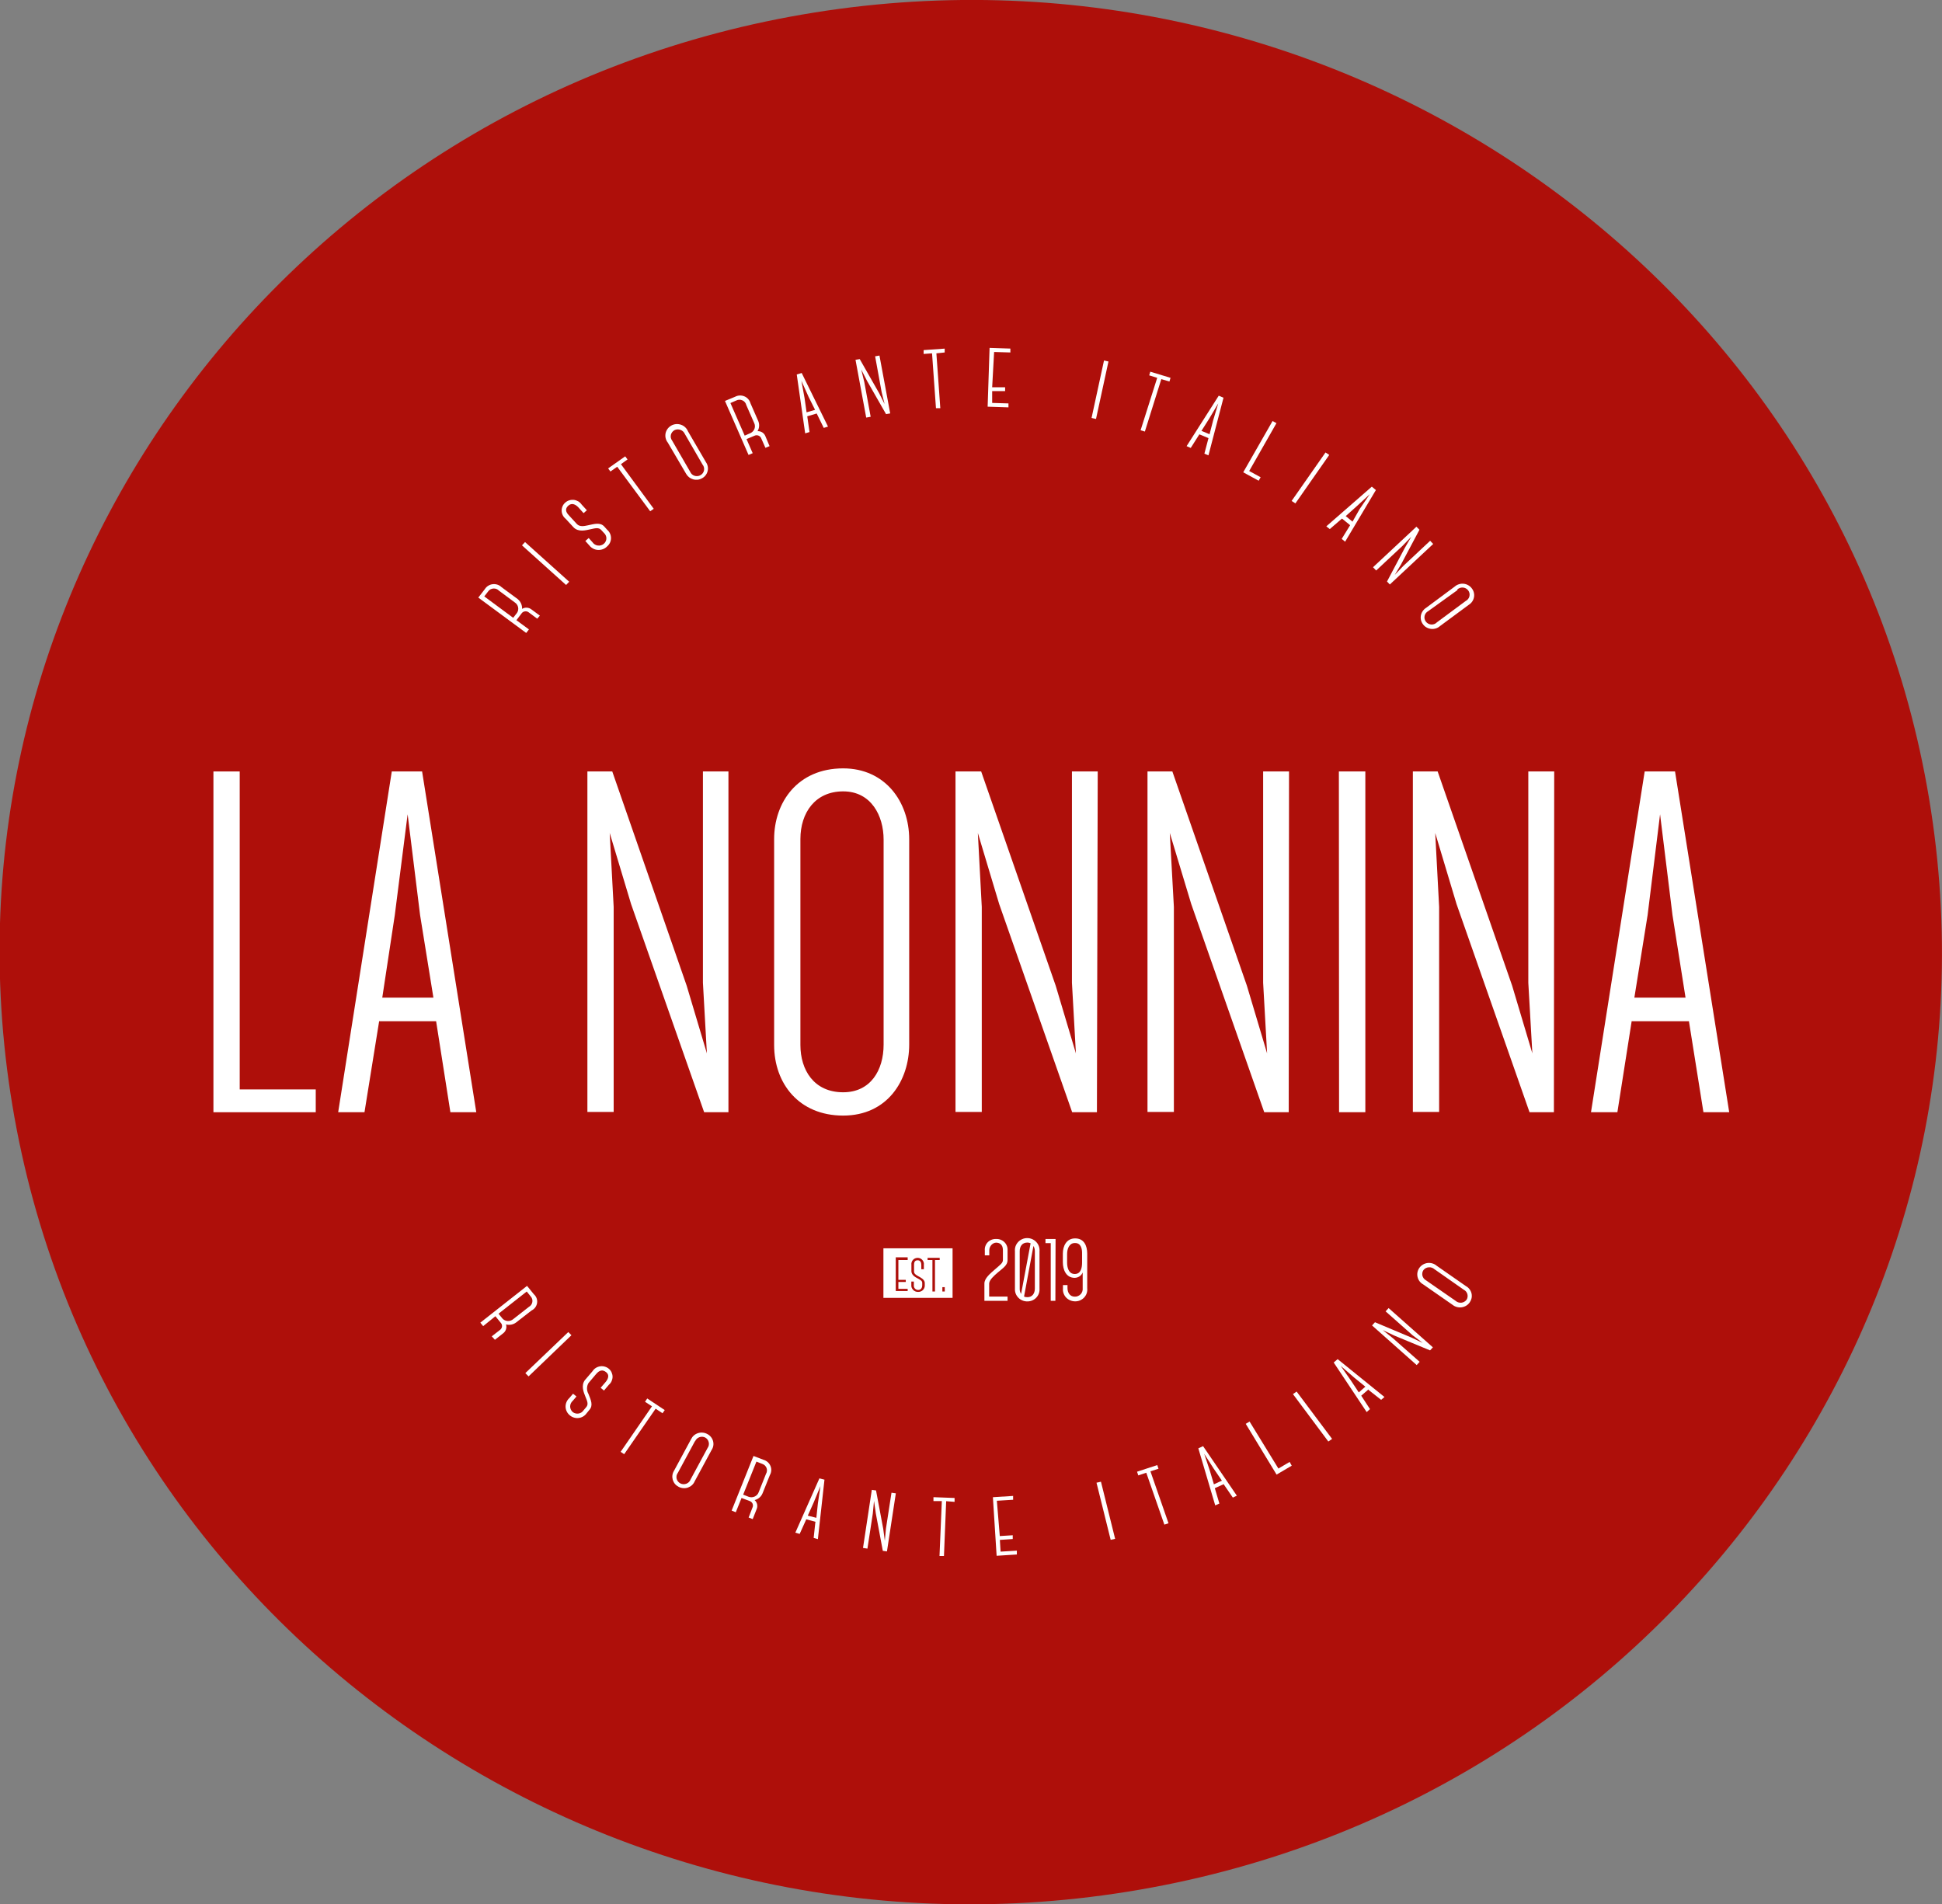 <svg width="51" height="50" viewBox="0 0 51 50" fill="none" xmlns="http://www.w3.org/2000/svg">
<rect x="0" y="0" width="51" height="50" fill="#808080" stroke="none"/>
<g clip-path="url(#clip0)">
<path d="M29.602 49.679C43.502 47.455 52.931 34.604 50.662 20.977C48.394 7.349 35.286 -1.895 21.386 0.329C7.486 2.554 -1.943 15.404 0.326 29.032C2.594 42.659 15.702 51.903 29.602 49.679Z" fill="#AE0F0A"/>
<path d="M8.292 29.208H5.605V20.259H6.295V28.609H8.292V29.208Z" fill="white"/>
<path d="M11.462 26.818H9.959V26.805L9.572 29.208H8.881L10.289 20.259H11.085L12.508 29.208H11.828L11.451 26.805L11.462 26.818ZM11.032 24.03L10.705 21.383L10.368 24.03L10.039 26.199H11.382L11.032 24.03Z" fill="white"/>
<path d="M19.13 29.208H18.492L16.573 23.741L16.012 21.875L16.116 23.817V29.2H15.426V20.259H16.079L18.033 25.884L18.564 27.662L18.46 25.808V20.259H19.13V29.208Z" fill="white"/>
<path d="M20.33 27.443V22.034C20.33 21.073 20.943 20.178 22.143 20.178C23.239 20.178 23.877 21.047 23.877 22.044V27.43C23.877 28.375 23.303 29.296 22.143 29.296C20.983 29.296 20.33 28.455 20.33 27.443ZM21.02 22.037V27.443C21.02 28.096 21.373 28.684 22.143 28.684C22.86 28.684 23.205 28.109 23.205 27.432V22.047C23.205 21.422 22.878 20.782 22.143 20.782C21.407 20.782 21.02 21.344 21.02 22.034V22.037Z" fill="white"/>
<path d="M28.807 29.208H28.157L26.24 23.741L25.68 21.875L25.783 23.817V29.2H25.093V20.259H25.767L27.724 25.884L28.255 27.662L28.151 25.808V20.259H28.828L28.807 29.208Z" fill="white"/>
<path d="M33.844 29.208H33.201L31.284 23.741L30.721 21.875L30.828 23.817V29.2H30.135V20.259H30.788L32.745 25.884L33.276 27.662L33.172 25.808V20.259H33.852L33.844 29.208Z" fill="white"/>
<path d="M35.161 20.259H35.856V29.208H35.166L35.161 20.259Z" fill="white"/>
<path d="M40.808 29.208H40.168L38.251 23.741L37.691 21.875L37.794 23.817V29.2H37.104V20.259H37.755L39.711 25.884L40.242 27.662L40.136 25.808V20.259H40.816L40.808 29.208Z" fill="white"/>
<path d="M44.352 26.818H42.852V26.805L42.475 29.208H41.782L43.192 20.259H43.989L45.412 29.208H44.735L44.352 26.805V26.818ZM43.922 24.03L43.596 21.383L43.269 24.03L42.921 26.199H44.265L43.922 24.03Z" fill="white"/>
<path d="M26.21 33.411C26.096 33.508 25.982 33.612 25.977 33.706V34.049H26.46V34.161H25.852V33.706C25.852 33.568 26.003 33.445 26.134 33.331C26.264 33.216 26.338 33.169 26.338 33.089V32.828C26.338 32.677 26.245 32.633 26.16 32.633C26.075 32.633 25.98 32.719 25.98 32.836V32.966H25.863V32.841C25.859 32.801 25.864 32.761 25.877 32.724C25.89 32.686 25.912 32.651 25.94 32.622C25.968 32.593 26.003 32.571 26.041 32.556C26.079 32.541 26.119 32.535 26.16 32.537C26.2 32.535 26.241 32.541 26.278 32.556C26.316 32.57 26.35 32.592 26.378 32.62C26.407 32.649 26.429 32.683 26.443 32.72C26.457 32.757 26.463 32.797 26.46 32.836V33.096C26.46 33.227 26.335 33.305 26.21 33.411Z" fill="white"/>
<path d="M26.654 33.841V32.859C26.65 32.816 26.655 32.771 26.669 32.729C26.684 32.688 26.707 32.649 26.737 32.617C26.767 32.584 26.804 32.558 26.846 32.54C26.887 32.522 26.931 32.513 26.976 32.513C27.021 32.513 27.066 32.522 27.107 32.54C27.148 32.558 27.185 32.584 27.215 32.617C27.246 32.649 27.269 32.688 27.283 32.729C27.298 32.771 27.303 32.816 27.299 32.859V33.838C27.302 33.881 27.297 33.924 27.283 33.965C27.269 34.006 27.246 34.043 27.216 34.075C27.187 34.107 27.151 34.132 27.11 34.15C27.07 34.167 27.027 34.176 26.983 34.176C26.938 34.177 26.894 34.169 26.853 34.152C26.812 34.136 26.774 34.111 26.744 34.079C26.713 34.048 26.689 34.01 26.673 33.969C26.658 33.928 26.651 33.884 26.654 33.841ZM26.779 32.859V33.841C26.777 33.889 26.79 33.937 26.816 33.979L27.065 32.649C27.039 32.637 27.011 32.631 26.983 32.63C26.842 32.63 26.779 32.732 26.779 32.859ZM27.14 32.719L26.893 34.049C26.921 34.061 26.952 34.066 26.983 34.065C27.113 34.065 27.177 33.961 27.177 33.838V32.859C27.178 32.81 27.165 32.761 27.14 32.719Z" fill="white"/>
<path d="M27.716 34.161H27.594V32.646H27.456V32.537H27.721L27.716 34.161Z" fill="white"/>
<path d="M28.225 34.174C28.182 34.173 28.139 34.163 28.099 34.145C28.06 34.128 28.024 34.102 27.995 34.071C27.966 34.039 27.944 34.002 27.93 33.961C27.916 33.921 27.911 33.878 27.915 33.836V33.747H28.034V33.825C28.034 33.95 28.101 34.051 28.225 34.051C28.255 34.052 28.284 34.047 28.31 34.035C28.337 34.024 28.361 34.007 28.381 33.986C28.401 33.965 28.415 33.94 28.424 33.912C28.433 33.885 28.436 33.856 28.433 33.828V33.416C28.416 33.458 28.387 33.493 28.349 33.518C28.312 33.543 28.268 33.556 28.223 33.557C27.994 33.557 27.912 33.338 27.912 33.148V32.919C27.912 32.724 28.005 32.521 28.236 32.521C28.467 32.521 28.552 32.711 28.552 32.922V33.828C28.557 33.872 28.553 33.917 28.539 33.96C28.525 34.003 28.501 34.042 28.47 34.075C28.439 34.108 28.401 34.133 28.359 34.151C28.317 34.168 28.271 34.176 28.225 34.174ZM28.225 32.643C28.082 32.643 28.024 32.792 28.024 32.93V33.159C28.024 33.273 28.058 33.456 28.225 33.456C28.393 33.456 28.417 33.279 28.417 33.156V32.932C28.422 32.794 28.387 32.643 28.236 32.643H28.225Z" fill="white"/>
<path d="M14.109 16.247L13.889 16.084C13.874 16.072 13.858 16.063 13.84 16.058C13.822 16.053 13.803 16.052 13.785 16.055C13.767 16.057 13.749 16.064 13.733 16.074C13.718 16.084 13.705 16.097 13.695 16.112L13.562 16.287L13.891 16.529L13.819 16.622L12.561 15.693L12.734 15.469C12.756 15.434 12.786 15.404 12.822 15.382C12.858 15.36 12.898 15.345 12.941 15.341C12.983 15.336 13.025 15.341 13.065 15.354C13.105 15.368 13.142 15.39 13.172 15.42L13.591 15.729C13.631 15.76 13.662 15.8 13.683 15.845C13.704 15.891 13.713 15.94 13.711 15.99C13.748 15.966 13.792 15.955 13.837 15.958C13.881 15.961 13.923 15.977 13.958 16.005L14.178 16.167L14.109 16.247ZM13.578 16.094C13.607 16.05 13.617 15.997 13.606 15.945C13.595 15.894 13.564 15.849 13.52 15.821L13.103 15.511C13.084 15.491 13.061 15.476 13.036 15.466C13.01 15.457 12.983 15.453 12.956 15.455C12.928 15.457 12.902 15.465 12.878 15.478C12.854 15.491 12.834 15.51 12.819 15.532L12.718 15.662L13.477 16.224L13.578 16.094Z" fill="white"/>
<path d="M13.708 14.321L13.788 14.235L14.948 15.277L14.866 15.362L13.708 14.321Z" fill="white"/>
<path d="M15.473 14.319L15.372 14.207L15.46 14.129L15.561 14.241C15.577 14.264 15.597 14.284 15.621 14.298C15.645 14.313 15.672 14.323 15.7 14.326C15.729 14.33 15.757 14.328 15.784 14.32C15.812 14.312 15.837 14.298 15.858 14.28C15.879 14.262 15.896 14.24 15.907 14.215C15.919 14.191 15.925 14.164 15.925 14.136C15.925 14.109 15.919 14.083 15.907 14.058C15.896 14.033 15.879 14.011 15.858 13.993L15.789 13.918C15.72 13.842 15.625 13.874 15.502 13.9C15.38 13.926 15.197 13.978 15.067 13.853L14.855 13.624C14.823 13.598 14.797 13.566 14.779 13.53C14.761 13.494 14.751 13.454 14.75 13.414C14.749 13.373 14.757 13.333 14.773 13.296C14.789 13.259 14.813 13.226 14.844 13.199C14.874 13.172 14.91 13.151 14.949 13.139C14.988 13.127 15.03 13.123 15.07 13.127C15.111 13.132 15.151 13.146 15.186 13.166C15.221 13.187 15.251 13.216 15.274 13.249L15.412 13.4L15.325 13.475L15.192 13.327C15.112 13.241 15.014 13.2 14.926 13.278C14.839 13.356 14.847 13.439 14.945 13.538L15.152 13.764C15.226 13.837 15.332 13.819 15.436 13.796C15.617 13.757 15.763 13.712 15.869 13.827L15.946 13.913C15.977 13.94 16.003 13.973 16.02 14.011C16.037 14.048 16.046 14.089 16.046 14.13C16.046 14.171 16.037 14.212 16.02 14.249C16.003 14.287 15.977 14.32 15.946 14.347C15.915 14.38 15.877 14.405 15.835 14.421C15.793 14.437 15.748 14.444 15.703 14.442C15.658 14.439 15.614 14.427 15.574 14.405C15.534 14.384 15.5 14.354 15.473 14.319Z" fill="white"/>
<path d="M16.307 12.19L17.168 13.361L17.075 13.426L16.209 12.257L16.031 12.382L15.97 12.301L16.419 11.984L16.48 12.065L16.307 12.19Z" fill="white"/>
<path d="M18.02 12.445L17.537 11.622C17.51 11.588 17.491 11.548 17.481 11.506C17.471 11.464 17.471 11.42 17.479 11.378C17.488 11.336 17.506 11.296 17.532 11.261C17.558 11.226 17.591 11.197 17.63 11.175C17.668 11.154 17.711 11.141 17.755 11.137C17.799 11.134 17.843 11.139 17.884 11.154C17.926 11.168 17.964 11.191 17.995 11.221C18.027 11.251 18.052 11.288 18.068 11.328L18.538 12.135C18.562 12.168 18.578 12.207 18.586 12.247C18.594 12.287 18.594 12.328 18.584 12.368C18.575 12.408 18.557 12.446 18.532 12.479C18.508 12.511 18.476 12.539 18.439 12.559C18.404 12.579 18.366 12.592 18.325 12.597C18.285 12.602 18.244 12.599 18.205 12.588C18.166 12.577 18.13 12.559 18.098 12.535C18.066 12.51 18.04 12.479 18.02 12.445ZM17.654 11.575L18.124 12.387C18.134 12.412 18.15 12.435 18.169 12.453C18.189 12.472 18.213 12.486 18.239 12.494C18.265 12.503 18.293 12.506 18.32 12.503C18.347 12.5 18.374 12.492 18.397 12.478C18.421 12.465 18.441 12.447 18.457 12.425C18.473 12.402 18.484 12.377 18.489 12.351C18.494 12.325 18.493 12.297 18.486 12.271C18.48 12.245 18.467 12.221 18.45 12.2L17.983 11.393C17.972 11.369 17.957 11.348 17.938 11.33C17.919 11.312 17.896 11.298 17.871 11.289C17.847 11.28 17.82 11.275 17.794 11.276C17.767 11.277 17.741 11.283 17.717 11.294C17.692 11.307 17.671 11.325 17.654 11.346C17.637 11.368 17.624 11.393 17.618 11.42C17.612 11.447 17.612 11.475 17.618 11.501C17.625 11.528 17.637 11.553 17.654 11.575Z" fill="white"/>
<path d="M20.101 11.76L19.992 11.513C19.986 11.496 19.976 11.48 19.962 11.467C19.949 11.454 19.934 11.445 19.916 11.438C19.899 11.432 19.88 11.429 19.862 11.43C19.843 11.431 19.825 11.437 19.809 11.445L19.605 11.531L19.767 11.901L19.658 11.947L19.039 10.529L19.305 10.419C19.342 10.399 19.383 10.388 19.425 10.386C19.467 10.384 19.509 10.392 19.548 10.408C19.587 10.424 19.622 10.449 19.649 10.48C19.677 10.511 19.697 10.549 19.708 10.589L19.915 11.062C19.932 11.104 19.939 11.15 19.935 11.195C19.932 11.24 19.918 11.284 19.894 11.323C19.938 11.32 19.982 11.332 20.02 11.356C20.057 11.38 20.085 11.415 20.101 11.456L20.21 11.716L20.101 11.76ZM19.716 11.37C19.763 11.346 19.798 11.306 19.815 11.257C19.832 11.209 19.829 11.156 19.806 11.109L19.599 10.638C19.593 10.611 19.581 10.586 19.563 10.564C19.545 10.542 19.523 10.525 19.497 10.514C19.471 10.502 19.443 10.496 19.415 10.497C19.386 10.498 19.359 10.505 19.334 10.518L19.182 10.584L19.557 11.44L19.716 11.37Z" fill="white"/>
<path d="M21.447 10.859L21.2 10.932L21.259 11.346L21.145 11.38L20.924 9.834L21.054 9.795L21.745 11.203L21.633 11.237L21.447 10.857V10.859ZM21.235 10.422L21.046 10L21.129 10.453L21.182 10.828L21.405 10.763L21.235 10.422Z" fill="white"/>
<path d="M23.378 10.857L23.269 10.875L22.772 10.006L22.618 9.706L22.698 10.034L22.865 10.945L22.748 10.966L22.467 9.449L22.578 9.43L23.088 10.326L23.231 10.61L23.154 10.3L22.982 9.357L23.096 9.337L23.378 10.857Z" fill="white"/>
<path d="M24.591 9.279L24.694 10.719H24.58L24.477 9.279L24.256 9.295V9.194L24.809 9.155V9.256L24.591 9.279Z" fill="white"/>
<path d="M26.056 10.17H26.396V10.271H26.056V10.581L26.484 10.594V10.698L25.937 10.68L25.988 9.136L26.534 9.154V9.256L26.107 9.243L26.056 10.17Z" fill="white"/>
<path d="M28.993 9.467L29.11 9.493L28.783 11.002L28.666 10.976L28.993 9.467Z" fill="white"/>
<path d="M30.498 9.956L30.066 11.333L29.954 11.299L30.39 9.922L30.18 9.857L30.209 9.761L30.74 9.922L30.711 10.019L30.498 9.956Z" fill="white"/>
<path d="M31.736 11.505L31.497 11.406L31.271 11.763L31.162 11.716L32.006 10.391L32.131 10.445L31.736 11.958L31.629 11.914L31.736 11.508V11.505ZM31.86 11.036L31.993 10.594L31.757 10.992L31.552 11.315L31.765 11.403L31.86 11.036Z" fill="white"/>
<path d="M33.055 12.624L32.649 12.403L33.419 11.057L33.522 11.112L32.806 12.369L33.106 12.533L33.055 12.624Z" fill="white"/>
<path d="M34.81 11.882L34.908 11.947L34.019 13.22L33.92 13.155L34.81 11.882Z" fill="white"/>
<path d="M35.442 13.78L35.243 13.618L34.922 13.894L34.831 13.822L36.026 12.78L36.133 12.869L35.325 14.225L35.235 14.152L35.456 13.793L35.442 13.78ZM35.708 13.366L35.973 12.978L35.631 13.293L35.341 13.553L35.519 13.699L35.708 13.366Z" fill="white"/>
<path d="M36.499 15.349L36.425 15.271L36.892 14.389L37.062 14.097L36.825 14.342L36.14 14.982L36.058 14.896L37.197 13.832L37.277 13.912L36.794 14.821L36.629 15.097L36.852 14.863L37.558 14.201L37.638 14.285L36.499 15.349Z" fill="white"/>
<path d="M37.449 15.964L38.206 15.402C38.238 15.374 38.275 15.354 38.316 15.342C38.357 15.329 38.4 15.325 38.442 15.33C38.484 15.335 38.525 15.349 38.561 15.37C38.598 15.391 38.63 15.42 38.654 15.454C38.679 15.486 38.697 15.524 38.706 15.563C38.716 15.603 38.717 15.644 38.709 15.684C38.702 15.724 38.686 15.762 38.663 15.796C38.64 15.83 38.61 15.859 38.575 15.881L37.818 16.44C37.787 16.468 37.751 16.489 37.711 16.502C37.671 16.515 37.629 16.52 37.588 16.516C37.546 16.512 37.505 16.5 37.469 16.48C37.432 16.461 37.4 16.434 37.375 16.401C37.349 16.368 37.33 16.331 37.319 16.29C37.309 16.25 37.307 16.208 37.314 16.167C37.321 16.126 37.337 16.086 37.36 16.052C37.383 16.017 37.413 15.987 37.449 15.964ZM38.277 15.495L37.51 16.047C37.485 16.06 37.464 16.078 37.447 16.099C37.43 16.121 37.418 16.146 37.412 16.173C37.406 16.199 37.406 16.227 37.412 16.253C37.418 16.28 37.43 16.305 37.447 16.327C37.464 16.348 37.485 16.366 37.51 16.379C37.534 16.392 37.561 16.399 37.589 16.4C37.617 16.402 37.645 16.397 37.67 16.387C37.696 16.377 37.719 16.361 37.738 16.341L38.492 15.782C38.517 15.769 38.538 15.752 38.555 15.73C38.572 15.709 38.584 15.684 38.59 15.657C38.596 15.631 38.596 15.604 38.591 15.577C38.585 15.55 38.573 15.525 38.557 15.504C38.54 15.482 38.519 15.464 38.495 15.451C38.471 15.438 38.444 15.431 38.416 15.429C38.389 15.427 38.361 15.431 38.335 15.441C38.309 15.45 38.286 15.466 38.267 15.485L38.277 15.495Z" fill="white"/>
<path d="M12.914 35.093L13.132 34.924C13.147 34.913 13.159 34.899 13.168 34.883C13.177 34.868 13.182 34.85 13.184 34.832C13.185 34.814 13.183 34.796 13.177 34.779C13.17 34.762 13.161 34.747 13.148 34.734L13.01 34.565L12.689 34.825L12.614 34.734L13.841 33.768L14.019 33.987C14.051 34.015 14.076 34.051 14.091 34.09C14.106 34.13 14.111 34.173 14.105 34.215C14.099 34.257 14.083 34.297 14.058 34.332C14.033 34.367 13.999 34.395 13.96 34.414L13.554 34.729C13.517 34.757 13.474 34.776 13.428 34.785C13.382 34.794 13.334 34.793 13.289 34.781C13.302 34.823 13.302 34.868 13.288 34.91C13.274 34.952 13.248 34.988 13.212 35.015L12.997 35.184L12.914 35.093ZM13.196 34.627C13.232 34.666 13.282 34.688 13.335 34.691C13.388 34.693 13.44 34.675 13.48 34.64L13.889 34.32C13.913 34.307 13.933 34.289 13.949 34.267C13.965 34.245 13.975 34.22 13.98 34.193C13.985 34.167 13.983 34.139 13.976 34.114C13.968 34.088 13.955 34.064 13.936 34.044L13.833 33.916L13.092 34.499L13.196 34.627Z" fill="white"/>
<path d="M14.924 34.981L15.007 35.064L13.881 36.145L13.796 36.059L14.924 34.981Z" fill="white"/>
<path d="M14.951 36.715L15.049 36.6L15.139 36.673L15.041 36.787C15.02 36.806 15.002 36.828 14.991 36.854C14.979 36.879 14.973 36.907 14.973 36.934C14.973 36.962 14.979 36.99 14.991 37.015C15.002 37.041 15.02 37.063 15.041 37.082C15.063 37.099 15.088 37.111 15.114 37.117C15.141 37.124 15.169 37.125 15.196 37.12C15.223 37.116 15.249 37.105 15.272 37.09C15.294 37.075 15.313 37.055 15.328 37.032L15.394 36.954C15.463 36.876 15.418 36.787 15.373 36.675C15.328 36.564 15.254 36.387 15.36 36.243L15.562 36.007C15.584 35.972 15.613 35.944 15.648 35.922C15.683 35.9 15.722 35.886 15.763 35.88C15.803 35.874 15.845 35.877 15.884 35.889C15.924 35.9 15.961 35.92 15.992 35.947C16.022 35.973 16.046 36.005 16.062 36.041C16.078 36.077 16.087 36.116 16.087 36.155C16.087 36.194 16.078 36.233 16.062 36.269C16.046 36.305 16.022 36.337 15.992 36.363L15.861 36.517L15.774 36.444L15.904 36.293C15.978 36.204 16.008 36.103 15.917 36.033C15.827 35.962 15.742 35.978 15.652 36.087L15.453 36.322C15.428 36.365 15.416 36.413 15.416 36.462C15.416 36.511 15.428 36.56 15.453 36.603C15.519 36.769 15.583 36.905 15.479 37.024L15.408 37.11C15.384 37.145 15.353 37.174 15.317 37.196C15.281 37.218 15.241 37.232 15.199 37.237C15.157 37.243 15.114 37.239 15.074 37.227C15.033 37.215 14.996 37.195 14.964 37.167C14.931 37.14 14.903 37.106 14.884 37.067C14.865 37.029 14.854 36.987 14.853 36.944C14.852 36.901 14.86 36.858 14.877 36.819C14.894 36.779 14.919 36.744 14.951 36.715Z" fill="white"/>
<path d="M17.218 36.993L16.392 38.188L16.299 38.126L17.122 36.931L16.939 36.811L16.998 36.725L17.457 37.03L17.398 37.113L17.218 36.993Z" fill="white"/>
<path d="M17.701 38.623L18.147 37.797C18.165 37.759 18.19 37.725 18.221 37.697C18.253 37.669 18.291 37.648 18.331 37.635C18.372 37.622 18.414 37.617 18.457 37.622C18.499 37.626 18.54 37.639 18.577 37.66C18.614 37.679 18.646 37.705 18.672 37.738C18.698 37.77 18.716 37.807 18.727 37.847C18.737 37.886 18.739 37.928 18.732 37.968C18.725 38.008 18.709 38.047 18.686 38.081L18.243 38.901C18.227 38.939 18.203 38.973 18.172 39.001C18.142 39.029 18.106 39.05 18.067 39.064C18.028 39.078 17.986 39.083 17.945 39.08C17.903 39.077 17.863 39.066 17.826 39.047C17.788 39.028 17.754 39.002 17.727 38.971C17.7 38.939 17.68 38.901 17.668 38.862C17.657 38.822 17.653 38.78 17.659 38.739C17.665 38.697 17.679 38.658 17.701 38.623ZM18.253 37.842L17.802 38.677C17.785 38.699 17.774 38.724 17.768 38.75C17.763 38.777 17.763 38.804 17.769 38.831C17.775 38.857 17.787 38.882 17.804 38.903C17.821 38.925 17.842 38.942 17.867 38.955C17.891 38.968 17.918 38.975 17.946 38.976C17.973 38.977 18.001 38.973 18.026 38.963C18.052 38.953 18.075 38.938 18.094 38.918C18.113 38.898 18.128 38.875 18.137 38.849L18.58 38.029C18.596 38.007 18.607 37.983 18.613 37.957C18.619 37.93 18.619 37.903 18.613 37.877C18.608 37.851 18.597 37.826 18.581 37.804C18.565 37.783 18.545 37.764 18.521 37.751C18.497 37.739 18.471 37.732 18.444 37.73C18.417 37.729 18.39 37.733 18.364 37.743C18.339 37.752 18.316 37.767 18.297 37.786C18.278 37.805 18.263 37.827 18.253 37.852V37.842Z" fill="white"/>
<path d="M19.66 39.851L19.761 39.591C19.769 39.574 19.774 39.556 19.774 39.538C19.774 39.52 19.77 39.502 19.763 39.485C19.755 39.469 19.744 39.454 19.73 39.442C19.716 39.43 19.7 39.421 19.682 39.416L19.474 39.338L19.323 39.713L19.214 39.669L19.788 38.235L20.053 38.336C20.094 38.348 20.131 38.369 20.163 38.397C20.194 38.425 20.218 38.459 20.234 38.498C20.25 38.536 20.257 38.578 20.254 38.619C20.251 38.661 20.239 38.701 20.218 38.737L20.027 39.213C20.009 39.258 19.981 39.297 19.945 39.328C19.908 39.36 19.864 39.382 19.817 39.393C19.85 39.422 19.873 39.461 19.883 39.504C19.892 39.547 19.888 39.592 19.87 39.632L19.767 39.893L19.66 39.851ZM19.66 39.307C19.686 39.316 19.714 39.321 19.741 39.319C19.768 39.318 19.796 39.312 19.82 39.3C19.845 39.288 19.867 39.272 19.885 39.252C19.904 39.231 19.917 39.208 19.926 39.182L20.117 38.703C20.131 38.68 20.139 38.655 20.141 38.628C20.144 38.602 20.14 38.575 20.131 38.55C20.121 38.525 20.106 38.503 20.087 38.484C20.068 38.466 20.044 38.452 20.019 38.443L19.865 38.383L19.517 39.25L19.66 39.307Z" fill="white"/>
<path d="M21.424 39.966L21.174 39.898L21.001 40.281L20.887 40.249L21.519 38.823L21.652 38.857L21.479 40.419L21.368 40.387L21.413 39.971L21.424 39.966ZM21.479 39.481L21.546 39.026L21.37 39.453L21.214 39.802L21.439 39.859L21.479 39.481Z" fill="white"/>
<path d="M23.293 40.741L23.184 40.726L23.001 39.747L22.953 39.416L22.921 39.749L22.78 40.668L22.664 40.65L22.895 39.125L23.006 39.14L23.195 40.148L23.237 40.465L23.266 40.145L23.412 39.2L23.526 39.216L23.293 40.741Z" fill="white"/>
<path d="M24.848 39.422L24.79 40.861H24.673L24.734 39.419H24.514V39.317L25.069 39.338V39.44L24.848 39.422Z" fill="white"/>
<path d="M26.256 40.338L26.596 40.317V40.416L26.258 40.439L26.277 40.747L26.704 40.721V40.822L26.173 40.856L26.075 39.318L26.606 39.284V39.385L26.179 39.411L26.256 40.338Z" fill="white"/>
<path d="M28.796 38.937L28.913 38.911L29.285 40.411L29.168 40.437L28.796 38.937Z" fill="white"/>
<path d="M30.212 38.638L30.687 40.002L30.578 40.038L30.103 38.675L29.893 38.745L29.861 38.648L30.392 38.474L30.424 38.57L30.212 38.638Z" fill="white"/>
<path d="M32.139 38.974L31.903 39.081L32.023 39.484L31.914 39.533L31.47 38.034L31.595 37.977L32.482 39.278L32.376 39.328L32.137 38.979L32.139 38.974ZM31.874 38.568L31.624 38.177L31.77 38.614L31.879 38.979L32.089 38.883L31.874 38.568Z" fill="white"/>
<path d="M33.923 38.49L33.525 38.724L32.715 37.391L32.816 37.331L33.573 38.565L33.868 38.391L33.923 38.49Z" fill="white"/>
<path d="M33.955 36.61L34.051 36.543L34.983 37.787L34.884 37.855L33.955 36.61Z" fill="white"/>
<path d="M35.939 36.486L35.748 36.652L35.978 37.004L35.891 37.082L35.025 35.78L35.129 35.692L36.358 36.686L36.271 36.761L35.941 36.501L35.939 36.486ZM35.559 36.173L35.209 35.869L35.474 36.249L35.684 36.566L35.856 36.415L35.559 36.173Z" fill="white"/>
<path d="M37.63 35.382L37.556 35.462L36.621 35.075L36.313 34.929L36.579 35.142L37.282 35.762L37.205 35.848L36.032 34.807L36.109 34.723L37.07 35.127L37.362 35.265L37.096 35.064L36.388 34.437L36.467 34.351L37.63 35.382Z" fill="white"/>
<path d="M38.15 34.268L37.375 33.729C37.337 33.708 37.305 33.68 37.279 33.646C37.254 33.612 37.236 33.573 37.227 33.532C37.218 33.49 37.217 33.448 37.226 33.406C37.235 33.365 37.252 33.326 37.277 33.292C37.302 33.257 37.334 33.229 37.371 33.207C37.408 33.186 37.449 33.172 37.492 33.167C37.535 33.162 37.578 33.166 37.619 33.179C37.66 33.191 37.698 33.212 37.73 33.24L38.5 33.776C38.537 33.796 38.569 33.824 38.593 33.857C38.618 33.89 38.636 33.928 38.645 33.968C38.654 34.009 38.654 34.05 38.646 34.091C38.637 34.131 38.62 34.169 38.596 34.203C38.572 34.237 38.541 34.266 38.505 34.288C38.469 34.31 38.429 34.324 38.387 34.33C38.345 34.337 38.303 34.334 38.262 34.323C38.221 34.313 38.183 34.294 38.15 34.268ZM37.449 33.622L38.227 34.161C38.247 34.179 38.271 34.193 38.297 34.201C38.324 34.21 38.351 34.212 38.379 34.21C38.406 34.207 38.432 34.198 38.456 34.184C38.48 34.17 38.5 34.152 38.516 34.13C38.529 34.108 38.538 34.084 38.541 34.059C38.544 34.034 38.542 34.008 38.536 33.984C38.529 33.96 38.517 33.937 38.501 33.917C38.485 33.898 38.465 33.881 38.442 33.87L37.672 33.331C37.652 33.313 37.628 33.299 37.603 33.29C37.577 33.281 37.55 33.278 37.523 33.28C37.495 33.282 37.469 33.289 37.445 33.301C37.421 33.314 37.4 33.331 37.383 33.352C37.368 33.373 37.358 33.398 37.353 33.423C37.349 33.449 37.349 33.476 37.355 33.501C37.362 33.526 37.373 33.55 37.389 33.571C37.405 33.592 37.426 33.609 37.449 33.622Z" fill="white"/>
<path d="M23.2 32.782V34.083H25.016V32.782H23.2ZM23.837 33.089H23.593V33.609H23.787V33.666H23.593V33.846H23.837V33.903H23.524V33.018H23.837V33.089ZM24.286 33.742C24.288 33.766 24.286 33.789 24.278 33.812C24.271 33.834 24.258 33.855 24.242 33.873C24.226 33.89 24.206 33.904 24.183 33.913C24.161 33.923 24.137 33.927 24.113 33.927C24.088 33.928 24.063 33.923 24.04 33.914C24.017 33.905 23.997 33.891 23.98 33.873C23.962 33.855 23.95 33.834 23.941 33.811C23.933 33.788 23.93 33.764 23.933 33.739V33.654H23.999V33.747C23.997 33.763 23.998 33.779 24.003 33.795C24.007 33.81 24.015 33.825 24.026 33.837C24.037 33.849 24.05 33.858 24.065 33.865C24.08 33.872 24.097 33.875 24.113 33.875C24.185 33.875 24.219 33.82 24.219 33.75V33.69C24.219 33.633 24.166 33.609 24.105 33.575C24.044 33.542 23.943 33.492 23.935 33.391V33.214C23.932 33.191 23.934 33.168 23.941 33.146C23.948 33.124 23.959 33.104 23.975 33.087C23.99 33.069 24.009 33.056 24.031 33.046C24.052 33.037 24.075 33.032 24.098 33.032C24.122 33.032 24.145 33.037 24.166 33.046C24.188 33.056 24.206 33.069 24.222 33.087C24.237 33.104 24.249 33.124 24.256 33.146C24.263 33.168 24.265 33.191 24.262 33.214V33.331H24.195V33.216C24.195 33.151 24.169 33.096 24.1 33.096C24.031 33.096 24.004 33.136 24.004 33.216V33.393C24.004 33.45 24.06 33.484 24.113 33.513C24.166 33.542 24.286 33.599 24.286 33.69V33.742ZM24.678 33.089H24.554V33.916H24.487V33.089H24.36V33.031H24.678V33.089ZM24.811 33.916H24.748V33.802H24.811V33.916Z" fill="white"/>
</g>
<defs>
<clipPath id="clip0">
<rect width="51" height="50" fill="white"/>
</clipPath>
</defs>
</svg>
